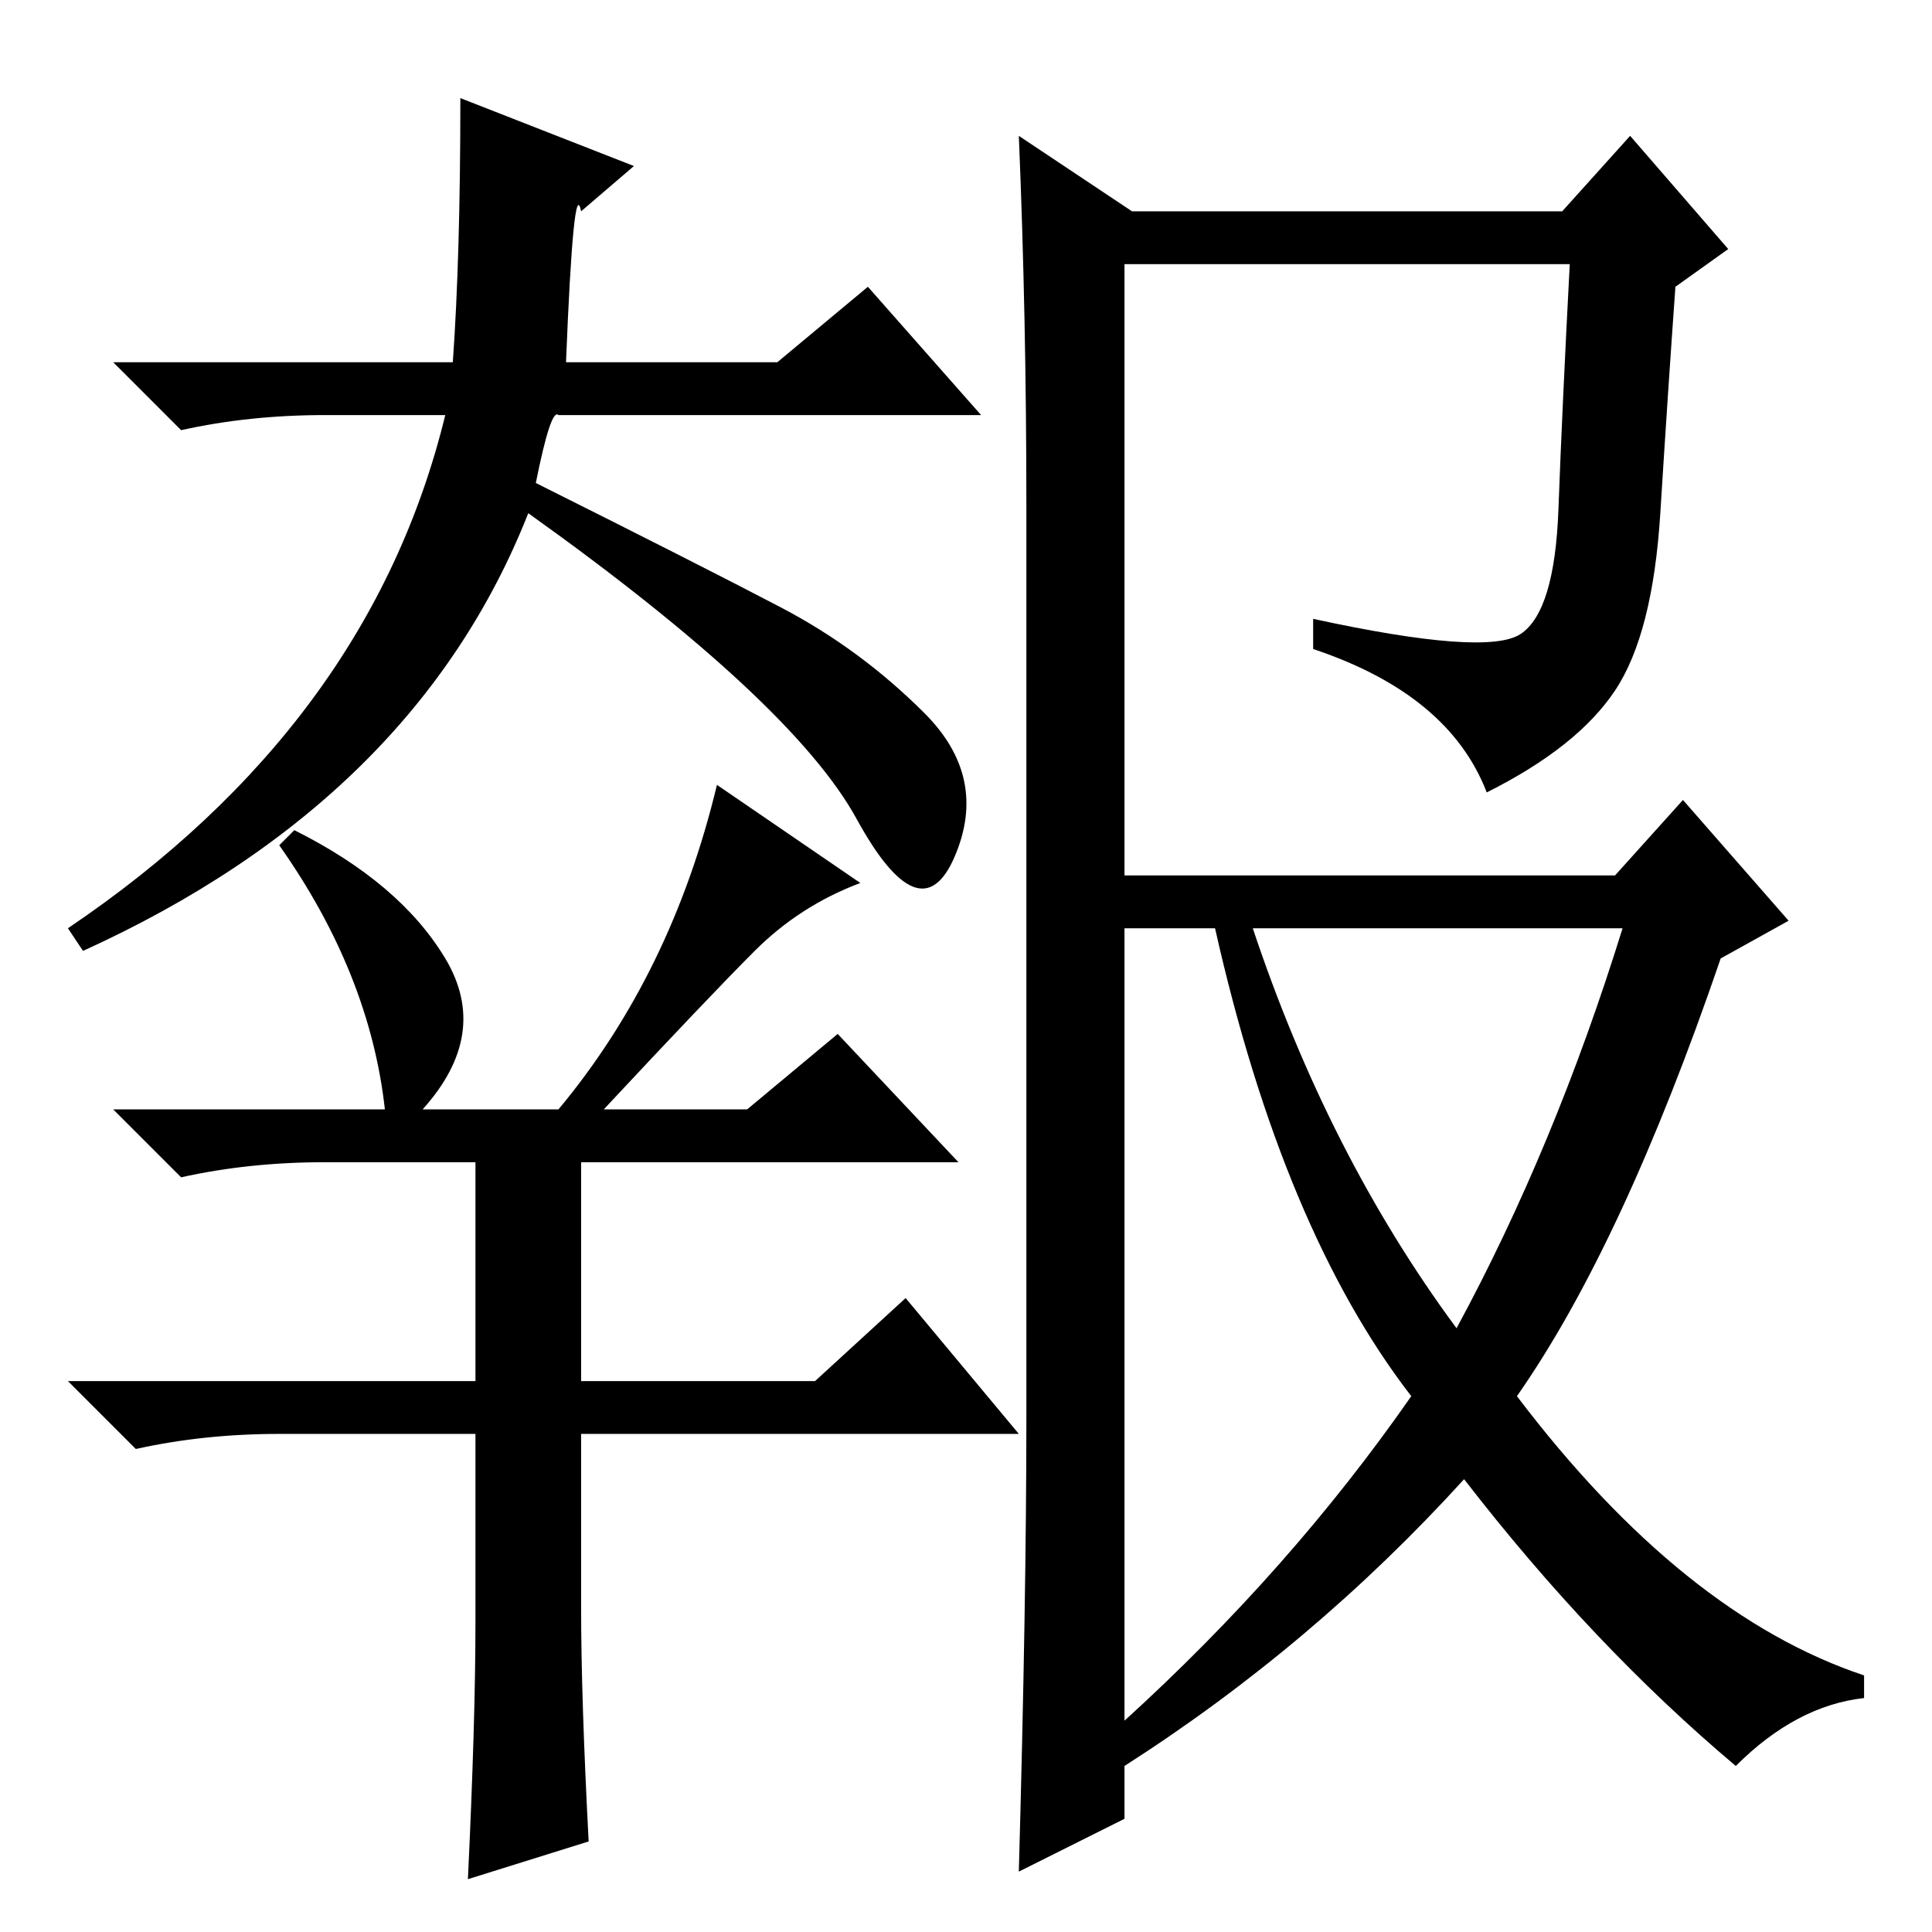 <?xml version="1.0" standalone="no"?>
<!DOCTYPE svg PUBLIC "-//W3C//DTD SVG 1.1//EN" "http://www.w3.org/Graphics/SVG/1.1/DTD/svg11.dtd" >
<svg xmlns="http://www.w3.org/2000/svg" xmlns:xlink="http://www.w3.org/1999/xlink" version="1.1" viewBox="0 -36 256 256">
  <g transform="matrix(1 0 0 -1 0 220)">
   <path fill="currentColor"
d="M115 218l15 -17h-56q-1 1 -3 -9q22 -11 32.5 -16.5t19 -14t4 -19t-13 5t-43.5 40.5q-15 -38 -59 -58l-2 3q40 27 50 68h-16q-10 0 -19 -2l-9 9h45q1 14 1 35l23 -9l-7 -6q-1 5 -2 -20h28zM77 104v-31h31l12 11l15 -18h-58v-23q0 -12 1 -31l-16 -5q1 21 1 34v25h-26
q-10 0 -19 -2l-9 9h54v29h-20q-10 0 -19 -2l-9 9h36q-2 18 -14 35l2 2q14 -7 20 -17t-3 -20h18q15 18 21 43l19 -13q-8 -3 -14 -9t-20 -21h19l12 10l16 -17h-50v2zM149 28q22 20 38 43q-17 22 -26 62h-12v-105zM201.5 172q4.5 3 5 16.5t1.5 32.5h-59v-81h65l9 10l14 -16
l-9 -5q-13 -38 -27 -58q22 -29 46 -37v-3q-9 -1 -17 -9q-19 16 -36 38q-20 -22 -45 -38v-7l-14 -7q1 36 1 60v121q0 25 -1 49l15 -10h57l9 10l13 -15l-7 -5q-1 -14 -2 -30t-6 -23.5t-17 -13.5q-5 13 -23 19v4q23 -5 27.5 -2zM193 80q13 24 22 53h-49q10 -30 27 -53z" />
  </g>

</svg>
